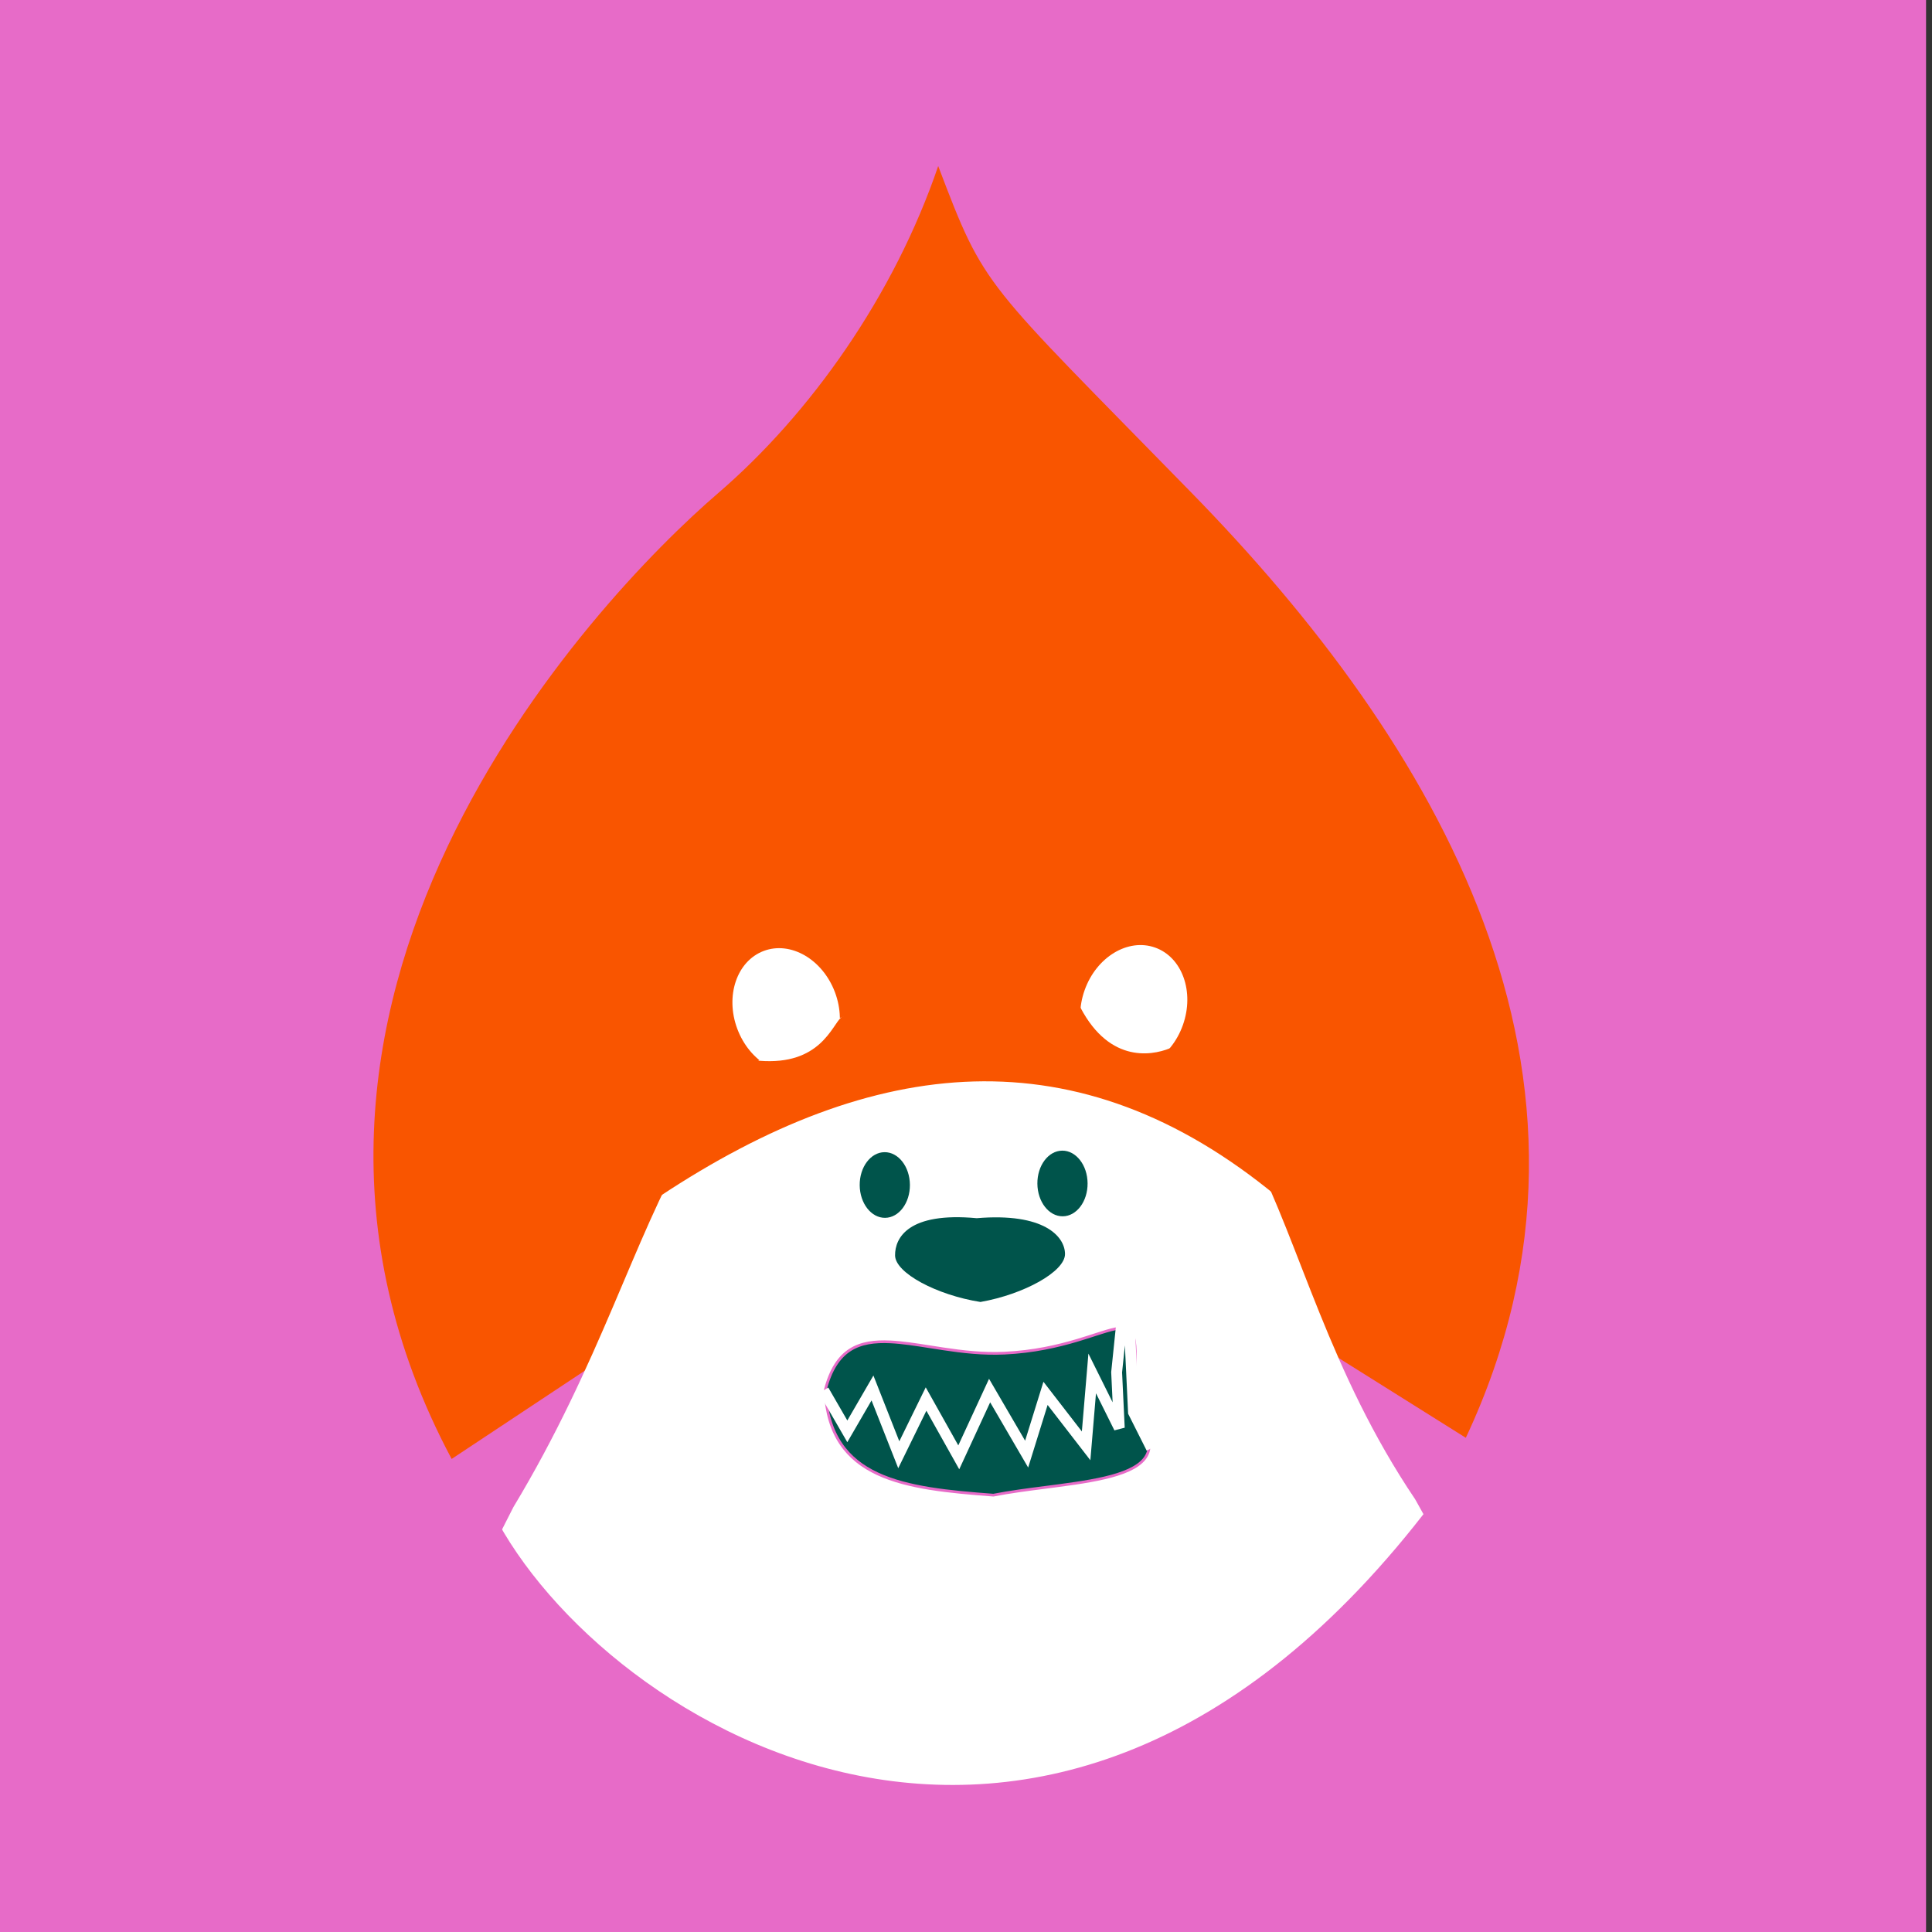<svg width="301" height="301" viewBox="0 0 301 301" fill="none" xmlns="http://www.w3.org/2000/svg">
<rect x="0" y="0" width="301" height="301" fill="#333333" stroke="none"/>
<g clip-path="url(#clip0_222_616)">
<rect width="300.074" height="301" fill="#E76BC8"/>
<path d="M106.843 262.009C105.152 265.96 102.881 272.31 94.742 277.154C86.602 281.997 75.168 284.924 75.423 280.255C73.468 281.244 78.612 270.716 86.751 265.872C94.891 261.029 101.709 260.801 106.843 262.009Z" fill="#F95500"/>
<path d="M73.003 276.48C75.346 277.329 77.816 279.684 77.276 281.173C76.936 282.11 73.128 283.502 70.9 281.479C68.557 280.63 65.822 276.894 66.162 275.957C66.502 275.019 70.66 275.63 73.003 276.48Z" fill="#F95500"/>
<path d="M78.574 285.709C78.973 283.249 78.12 279.945 76.556 279.691C75.572 279.531 72.501 282.179 73.183 285.109C72.783 287.57 74.713 291.778 75.698 291.938C76.682 292.098 78.174 288.169 78.574 285.709Z" fill="#F95500"/>
<path d="M180.586 281.947C187.118 284.257 192.446 287.834 189.297 296.086C187.961 299.586 180.86 306.067 171.784 301.243C162.344 297.904 153.776 287.495 155.112 283.995C156.448 280.494 171.146 278.608 180.586 281.947Z" fill="#F95500"/>
<path d="M180.586 281.947C187.118 284.257 192.446 287.834 189.297 296.086C187.961 299.586 180.86 306.067 171.784 301.243C162.344 297.904 153.776 287.495 155.112 283.995C156.448 280.494 171.146 278.608 180.586 281.947Z" fill="#F95500"/>
<line y1="-0.602" x2="13.561" y2="-0.602" transform="matrix(0.911 0.412 -0.437 0.9 186.072 295.742)" stroke="#F95500" stroke-width="1.204"/>
<path d="M103.305 292.864C103.45 291.895 104.098 291.076 105.008 290.712L115.39 286.557C115.765 286.407 116.157 286.305 116.558 286.252L128.249 284.717C129.6 284.539 130.937 285.134 131.71 286.256L131.93 286.574C131.947 286.599 131.968 286.622 131.99 286.643L133.166 287.695C133.274 287.792 133.163 287.966 133.03 287.908L132.663 287.752C132.58 287.716 132.515 287.828 132.586 287.883C132.605 287.898 132.616 287.922 132.616 287.946L132.614 288.007C132.613 288.071 132.642 288.132 132.693 288.17L133.211 288.561C133.232 288.577 133.255 288.588 133.281 288.595L133.575 288.676C133.728 288.717 133.712 288.939 133.555 288.959C133.467 288.97 133.41 289.056 133.434 289.141L133.444 289.178C133.458 289.226 133.491 289.267 133.536 289.289L134.952 289.997C135.001 290.022 135.041 290.059 135.07 290.105C135.219 290.347 134.969 290.638 134.708 290.526L133.92 290.189C134.525 290.519 135.023 291.018 135.353 291.623L135.786 292.456C135.82 292.522 135.743 292.589 135.682 292.547C135.613 292.499 135.532 292.59 135.588 292.653L136.667 293.867C136.759 293.97 136.66 294.129 136.527 294.093C136.385 294.054 136.288 294.235 136.4 294.332L137.657 295.422C137.813 295.558 137.732 295.815 137.526 295.835C137.32 295.855 137.238 296.113 137.395 296.248L138.467 297.168C138.56 297.248 138.599 297.375 138.567 297.493C138.543 297.58 138.557 297.673 138.606 297.749L140.752 301.105L141.299 302.002C142.856 304.55 141.755 307.887 138.987 309.009L136.939 309.838L110.311 316.638C109.393 316.872 108.426 316.832 107.53 316.522L106.458 316.15C104.458 315.457 103.14 313.544 103.206 311.428L103.398 305.278L103.369 304.759C103.358 304.562 103.11 304.482 102.986 304.636C102.841 304.818 102.55 304.67 102.611 304.445L102.918 303.323L103.073 302.752C103.089 302.693 103.116 302.637 103.152 302.587L103.352 302.31C103.465 302.153 103.387 301.93 103.199 301.879C103.051 301.839 102.963 301.686 103.004 301.537L103.197 300.828C103.234 300.694 103.112 300.571 102.977 300.607L102.963 300.611C102.918 300.623 102.881 300.655 102.864 300.697L102.832 300.772C102.771 300.918 102.553 300.862 102.569 300.705C102.57 300.698 102.571 300.69 102.573 300.683L102.891 299.52C102.892 299.516 102.893 299.513 102.894 299.51L103.261 298.669C103.266 298.659 103.281 298.664 103.278 298.675C103.276 298.683 103.265 298.683 103.261 298.676L103.122 298.341C103.089 298.262 102.99 298.234 102.92 298.286L102.771 298.396C102.556 298.555 102.263 298.348 102.34 298.092L102.592 297.256C102.62 297.162 102.673 297.076 102.744 297.009C103.011 296.753 102.989 296.315 102.693 296.094L102.31 295.808L103.072 294.928C103.224 294.752 103.325 294.54 103.366 294.311C103.387 294.19 103.426 294.072 103.482 293.962L103.51 293.905L102.31 295.808L103.175 293.382C103.235 293.214 103.279 293.04 103.305 292.864Z" fill="#F95500"/>
<path d="M142.157 301.697C143.454 306.777 149.542 309.809 124.791 314.129C104.741 319.25 104.741 319.25 102.488 310.427C101.19 305.347 110.086 296.089 118.511 293.938C126.935 291.786 140.86 296.617 142.157 301.697Z" fill="#F95500"/>
<path d="M120.497 300.038L122.03 302.872L125.702 302.381L122.978 304.623L124.511 307.456L121.295 306.008L118.571 308.25L119.306 305.113L116.09 303.666L119.761 303.175L120.497 300.038Z" fill="white"/>
<path d="M228.37 224.004L197.156 204.423C185.718 176.117 166.527 156.149 149.272 156.149C130.879 156.149 114.955 179.413 104.874 204.423L70.365 227.3C32.754 156.73 92.468 93.528 111.853 76.855C126.301 64.429 139.296 46.03 146.17 25.867C153.537 45.254 152.956 43.316 185.718 76.855C223.331 115.361 254.93 167.393 228.37 224.004Z" fill="#F95500"/>
<path d="M220.486 233.597C432.27 611.794 206.833 641.423 156.153 641.861C105.472 642.298 -111.454 610.171 79.981 234.811C106.975 190.046 101.273 156.094 151.953 155.657C202.634 155.219 193.664 193.81 220.486 233.597Z" fill="white"/>
<ellipse cx="122.479" cy="157.448" rx="8.124" ry="9.929" transform="rotate(-20.571 122.479 157.448)" fill="white"/>
<ellipse cx="8.124" cy="9.929" rx="8.124" ry="9.929" transform="matrix(-0.942 -0.335 -0.335 0.942 187.615 150.35)" fill="white"/>
<ellipse cx="137.85" cy="184.62" rx="3.911" ry="5.115" transform="rotate(-0.495 137.85 184.62)" fill="#00544B"/>
<ellipse cx="165.532" cy="184.382" rx="3.911" ry="5.115" transform="rotate(-0.495 165.532 184.382)" fill="#00544B"/>
<path d="M165.926 195.36C165.949 198.092 159.556 201.647 152.751 202.844C145.926 201.765 139.473 198.32 139.449 195.589C139.426 192.857 141.506 188.795 152.168 189.791C162.658 188.909 165.902 192.629 165.926 195.36Z" fill="#00544B"/>
<path d="M176.165 219.171L176.154 219.261L176.211 219.331C178.737 222.435 179.388 224.627 178.875 226.211C178.361 227.799 176.642 228.892 174.116 229.699C171.605 230.502 168.374 230.998 164.956 231.452C164.281 231.542 163.598 231.63 162.913 231.718C160.147 232.075 157.336 232.438 154.768 232.94C147.855 232.421 141.467 231.825 136.719 229.611C134.348 228.505 132.395 227 130.991 224.904C129.591 222.814 128.729 220.122 128.558 216.625C129.399 213.35 130.731 211.415 132.43 210.32C134.139 209.218 136.258 208.941 138.719 209.061C140.623 209.154 142.708 209.482 144.943 209.834C145.599 209.937 146.268 210.043 146.949 210.145C149.942 210.593 153.154 210.973 156.475 210.816C161.088 210.597 164.808 209.714 167.75 208.843C168.745 208.549 169.654 208.254 170.475 207.988C170.865 207.862 171.236 207.742 171.586 207.632C172.682 207.286 173.58 207.033 174.31 206.947C175.04 206.861 175.561 206.947 175.936 207.233C176.312 207.521 176.588 208.046 176.739 208.951C177.043 210.768 176.819 213.938 176.165 219.171Z" fill="#00544B" stroke="#E76BC8" stroke-width="0.423"/>
<path d="M128.315 216.603L132.01 222.999L135.929 216.242L140.027 226.646L144.278 217.965L149.373 227.05L154.178 216.647L159.948 226.548L162.89 217.081L169.213 225.259L170.162 213.98L174.38 222.47L173.969 213.799L174.695 206.769L175.984 207.132L176.596 220.033L179.406 225.623" stroke="white" stroke-width="1.694"/>
<path d="M118.285 165.261C127.785 166.036 129.594 159.768 131.081 158.475C141.291 153.693 163.418 146.688 167.916 156.149C172.414 165.61 179.225 164.55 182.263 163.322C187.497 161.206 206.355 192.525 198.936 186.393C167.916 160.752 136.121 164.291 102.775 186.393C105.49 179.607 111.645 164.719 118.285 165.261Z" fill="#F95500"/>
<path d="M223.168 234.085C162.68 313.96 91.145 267.043 76.023 234.085C45.585 196.538 8.554 428.732 -8.119 521.208C-24.792 613.685 81.463 656.918 153.764 656.918C238.29 656.918 292.576 590.033 308.473 554.942C338.512 488.638 266.807 176.46 223.168 234.085Z" fill="#E76BC8"/>
</g>
<defs>
<clipPath id="clip0_222_616">
<rect width="300.074" height="301" fill="white"/>
</clipPath>
</defs>
</svg>
